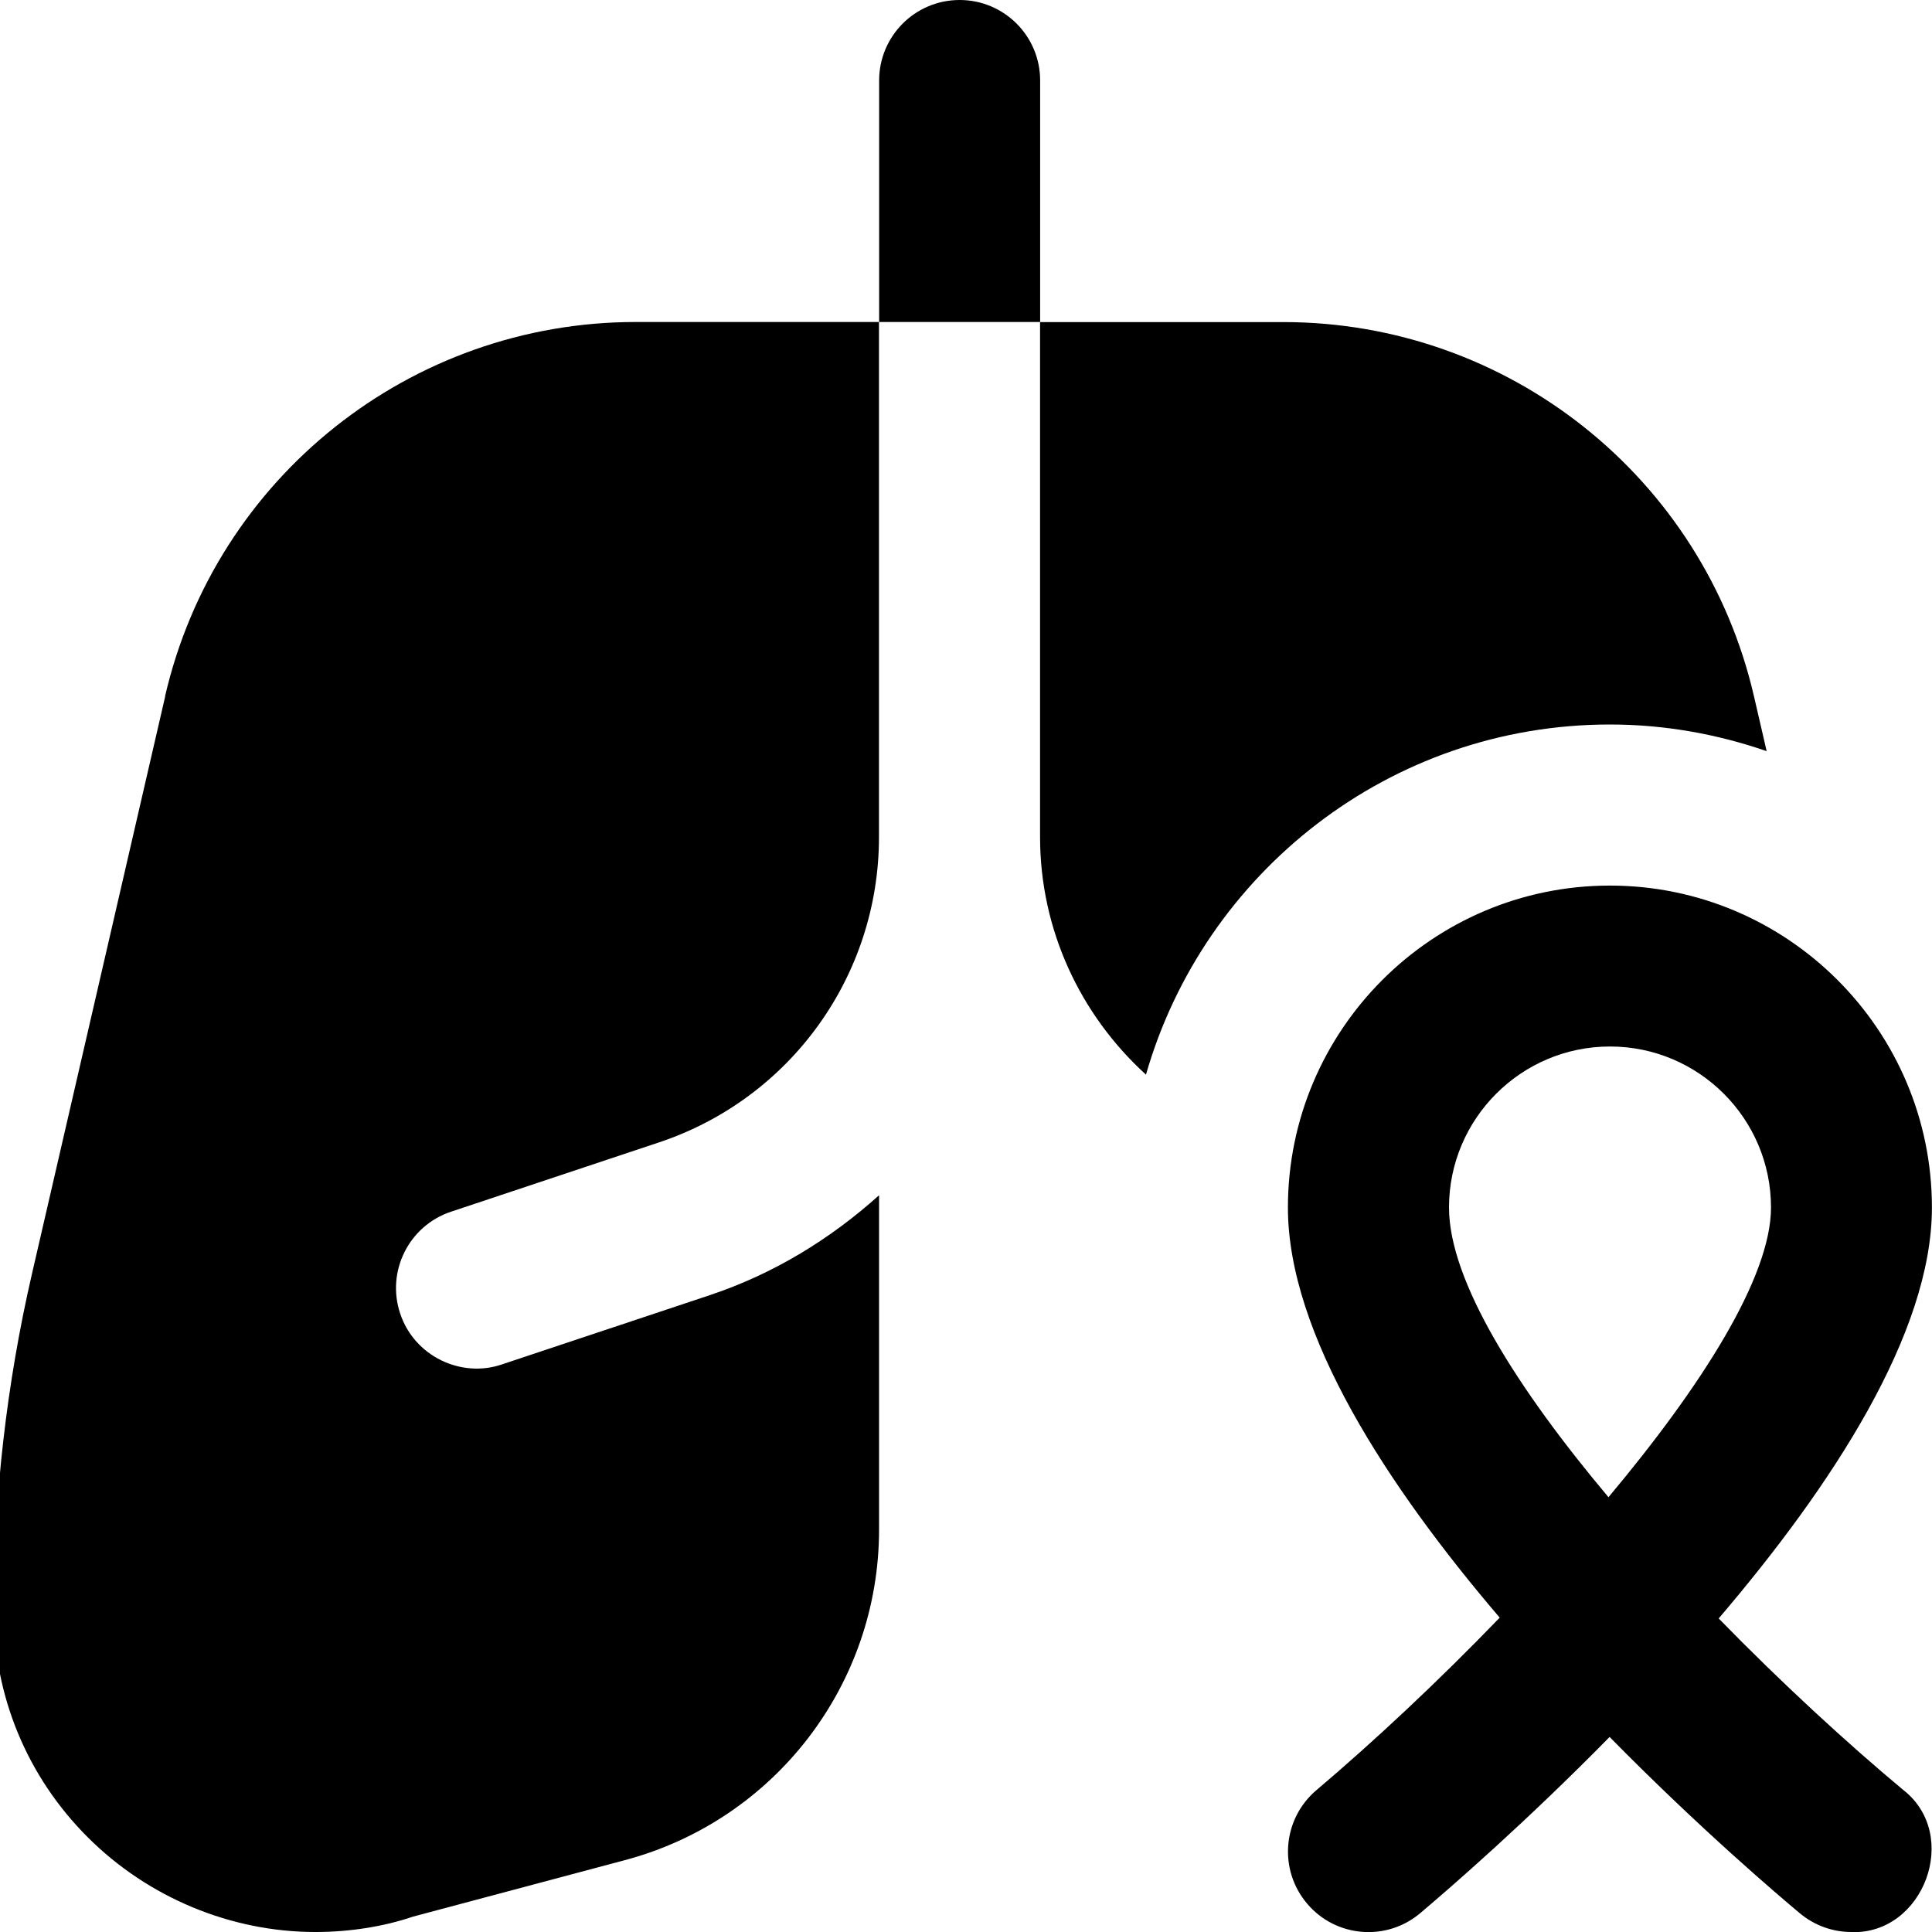 <svg id="Layer_1" viewBox="0 0 24 24" xmlns="http://www.w3.org/2000/svg" data-name="Layer 1"><path d="m22.999 24c-.226 0-.452-.076-.64-.232-.249-.208-1.238-1.046-2.364-2.191-1.035 1.054-1.967 1.863-2.35 2.187-.422.358-1.053.304-1.408-.117-.357-.421-.305-1.052.116-1.409.711-.602 1.51-1.348 2.277-2.143-1.391-1.629-2.631-3.522-2.631-5.094 0-2.206 1.794-4 4-4s4 1.794 4 4c0 1.563-1.246 3.461-2.649 5.104.791.811 1.604 1.556 2.29 2.128.724.561.256 1.802-.642 1.768zm-2.999-11c-1.103 0-2 .897-2 2 0 .915.854 2.257 1.981 3.599 1.156-1.38 2.019-2.733 2.019-3.599 0-1.103-.897-2-2-2zm-17.948-4.349-1.656 7.177c-.314 1.364-.475 2.767-.475 4.169 0 1.07.415 2.074 1.17 2.827.748.748 1.777 1.176 2.826 1.176h.006c.427 0 .853-.07 1.204-.19l2.637-.703c1.861-.496 3.156-2.181 3.156-4.107v-4.152c-.6.539-1.302.974-2.103 1.241l-2.581.86c-.51.175-1.091-.104-1.265-.632-.175-.524.108-1.09.632-1.265l2.581-.86c1.636-.545 2.735-2.07 2.735-3.795v-6.397h-3.022c-2.794 0-5.219 1.929-5.847 4.651zm10.869-7.651c0-.552-.447-1-1-1s-1 .448-1 1v3h2zm1.315 12.348c.72-2.507 3.028-4.348 5.763-4.348.682 0 1.336.12 1.947.331l-.157-.679c-.628-2.723-3.053-4.651-5.847-4.651h-3.022v6.396c0 1.154.5 2.21 1.315 2.952z"/></svg>